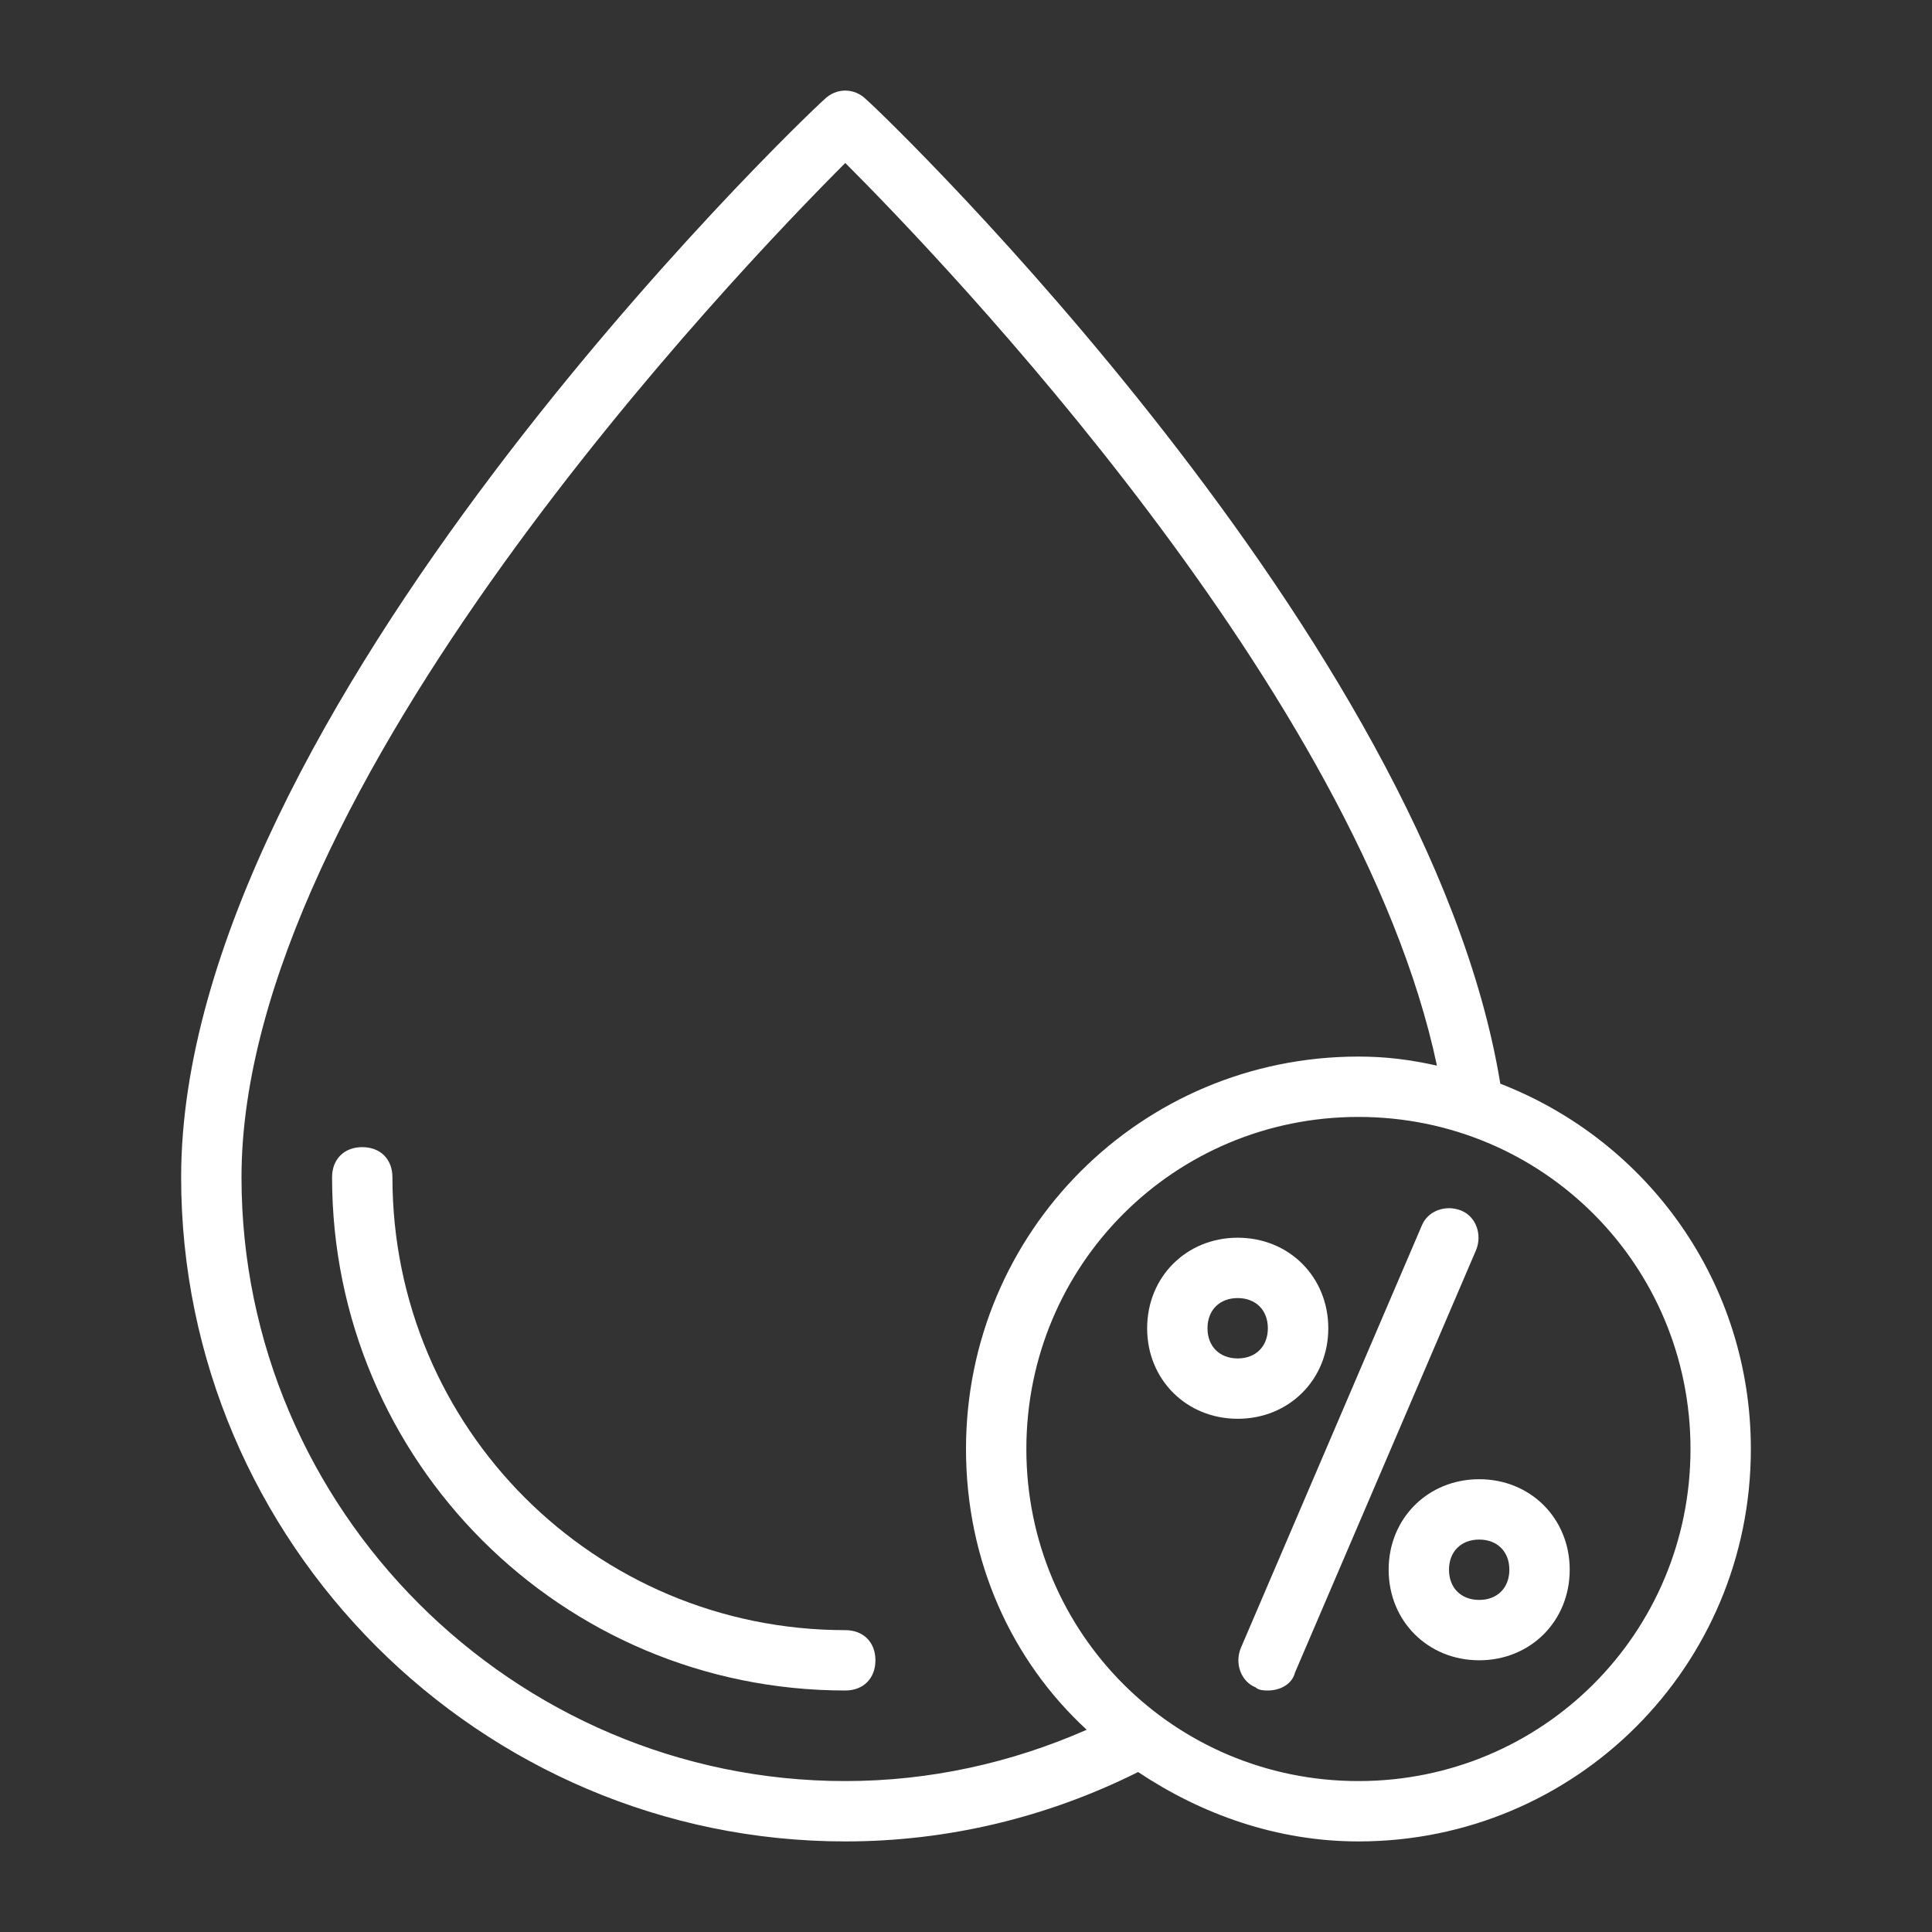 <svg width="25" height="25" viewBox="0 0 25 25" fill="none" xmlns="http://www.w3.org/2000/svg">
<rect x="0" y="0" width="25" height="25" fill="#333333" stroke="none"/>
<path d="M19.414 14.023C18.477 8.281 11.523 1.562 11.211 1.289C11.055 1.133 10.82 1.133 10.664 1.289C10.312 1.602 2.344 9.258 2.344 15.234C2.344 19.961 6.211 23.828 10.938 23.828C12.266 23.828 13.555 23.516 14.727 22.93C15.547 23.477 16.523 23.828 17.578 23.828C20.391 23.828 22.656 21.562 22.656 18.75C22.656 16.602 21.328 14.766 19.414 14.023ZM10.938 23.047C6.641 23.047 3.125 19.531 3.125 15.234C3.125 10.195 9.531 3.516 10.938 2.109C12.227 3.398 17.578 8.984 18.594 13.789C18.242 13.711 17.93 13.672 17.578 13.672C14.766 13.672 12.5 15.938 12.5 18.75C12.5 20.195 13.086 21.484 14.062 22.383C13.086 22.812 12.031 23.047 10.938 23.047ZM17.578 23.047C15.195 23.047 13.281 21.133 13.281 18.75C13.281 16.367 15.195 14.453 17.578 14.453C19.961 14.453 21.875 16.367 21.875 18.75C21.875 21.133 19.961 23.047 17.578 23.047Z" fill="white"/>
<path d="M10.938 21.094C7.695 21.094 5.078 18.477 5.078 15.234C5.078 15 4.922 14.844 4.688 14.844C4.453 14.844 4.297 15 4.297 15.234C4.297 18.906 7.266 21.875 10.938 21.875C11.172 21.875 11.328 21.719 11.328 21.484C11.328 21.25 11.172 21.094 10.938 21.094Z" fill="white"/>
<path d="M18.906 15.664C18.711 15.586 18.477 15.664 18.398 15.859L16.055 21.328C15.976 21.523 16.055 21.758 16.25 21.836C16.289 21.875 16.367 21.875 16.406 21.875C16.562 21.875 16.719 21.797 16.758 21.641L19.102 16.172C19.18 15.977 19.102 15.742 18.906 15.664Z" fill="white"/>
<path d="M17.188 17.188C17.188 16.523 16.68 16.016 16.016 16.016C15.352 16.016 14.844 16.523 14.844 17.188C14.844 17.852 15.352 18.359 16.016 18.359C16.68 18.359 17.188 17.852 17.188 17.188ZM15.625 17.188C15.625 16.953 15.781 16.797 16.016 16.797C16.25 16.797 16.406 16.953 16.406 17.188C16.406 17.422 16.25 17.578 16.016 17.578C15.781 17.578 15.625 17.422 15.625 17.188Z" fill="white"/>
<path d="M19.141 19.141C18.477 19.141 17.969 19.648 17.969 20.312C17.969 20.977 18.477 21.484 19.141 21.484C19.805 21.484 20.312 20.977 20.312 20.312C20.312 19.648 19.805 19.141 19.141 19.141ZM19.141 20.703C18.906 20.703 18.75 20.547 18.75 20.312C18.75 20.078 18.906 19.922 19.141 19.922C19.375 19.922 19.531 20.078 19.531 20.312C19.531 20.547 19.375 20.703 19.141 20.703Z" fill="white"/>
</svg>
